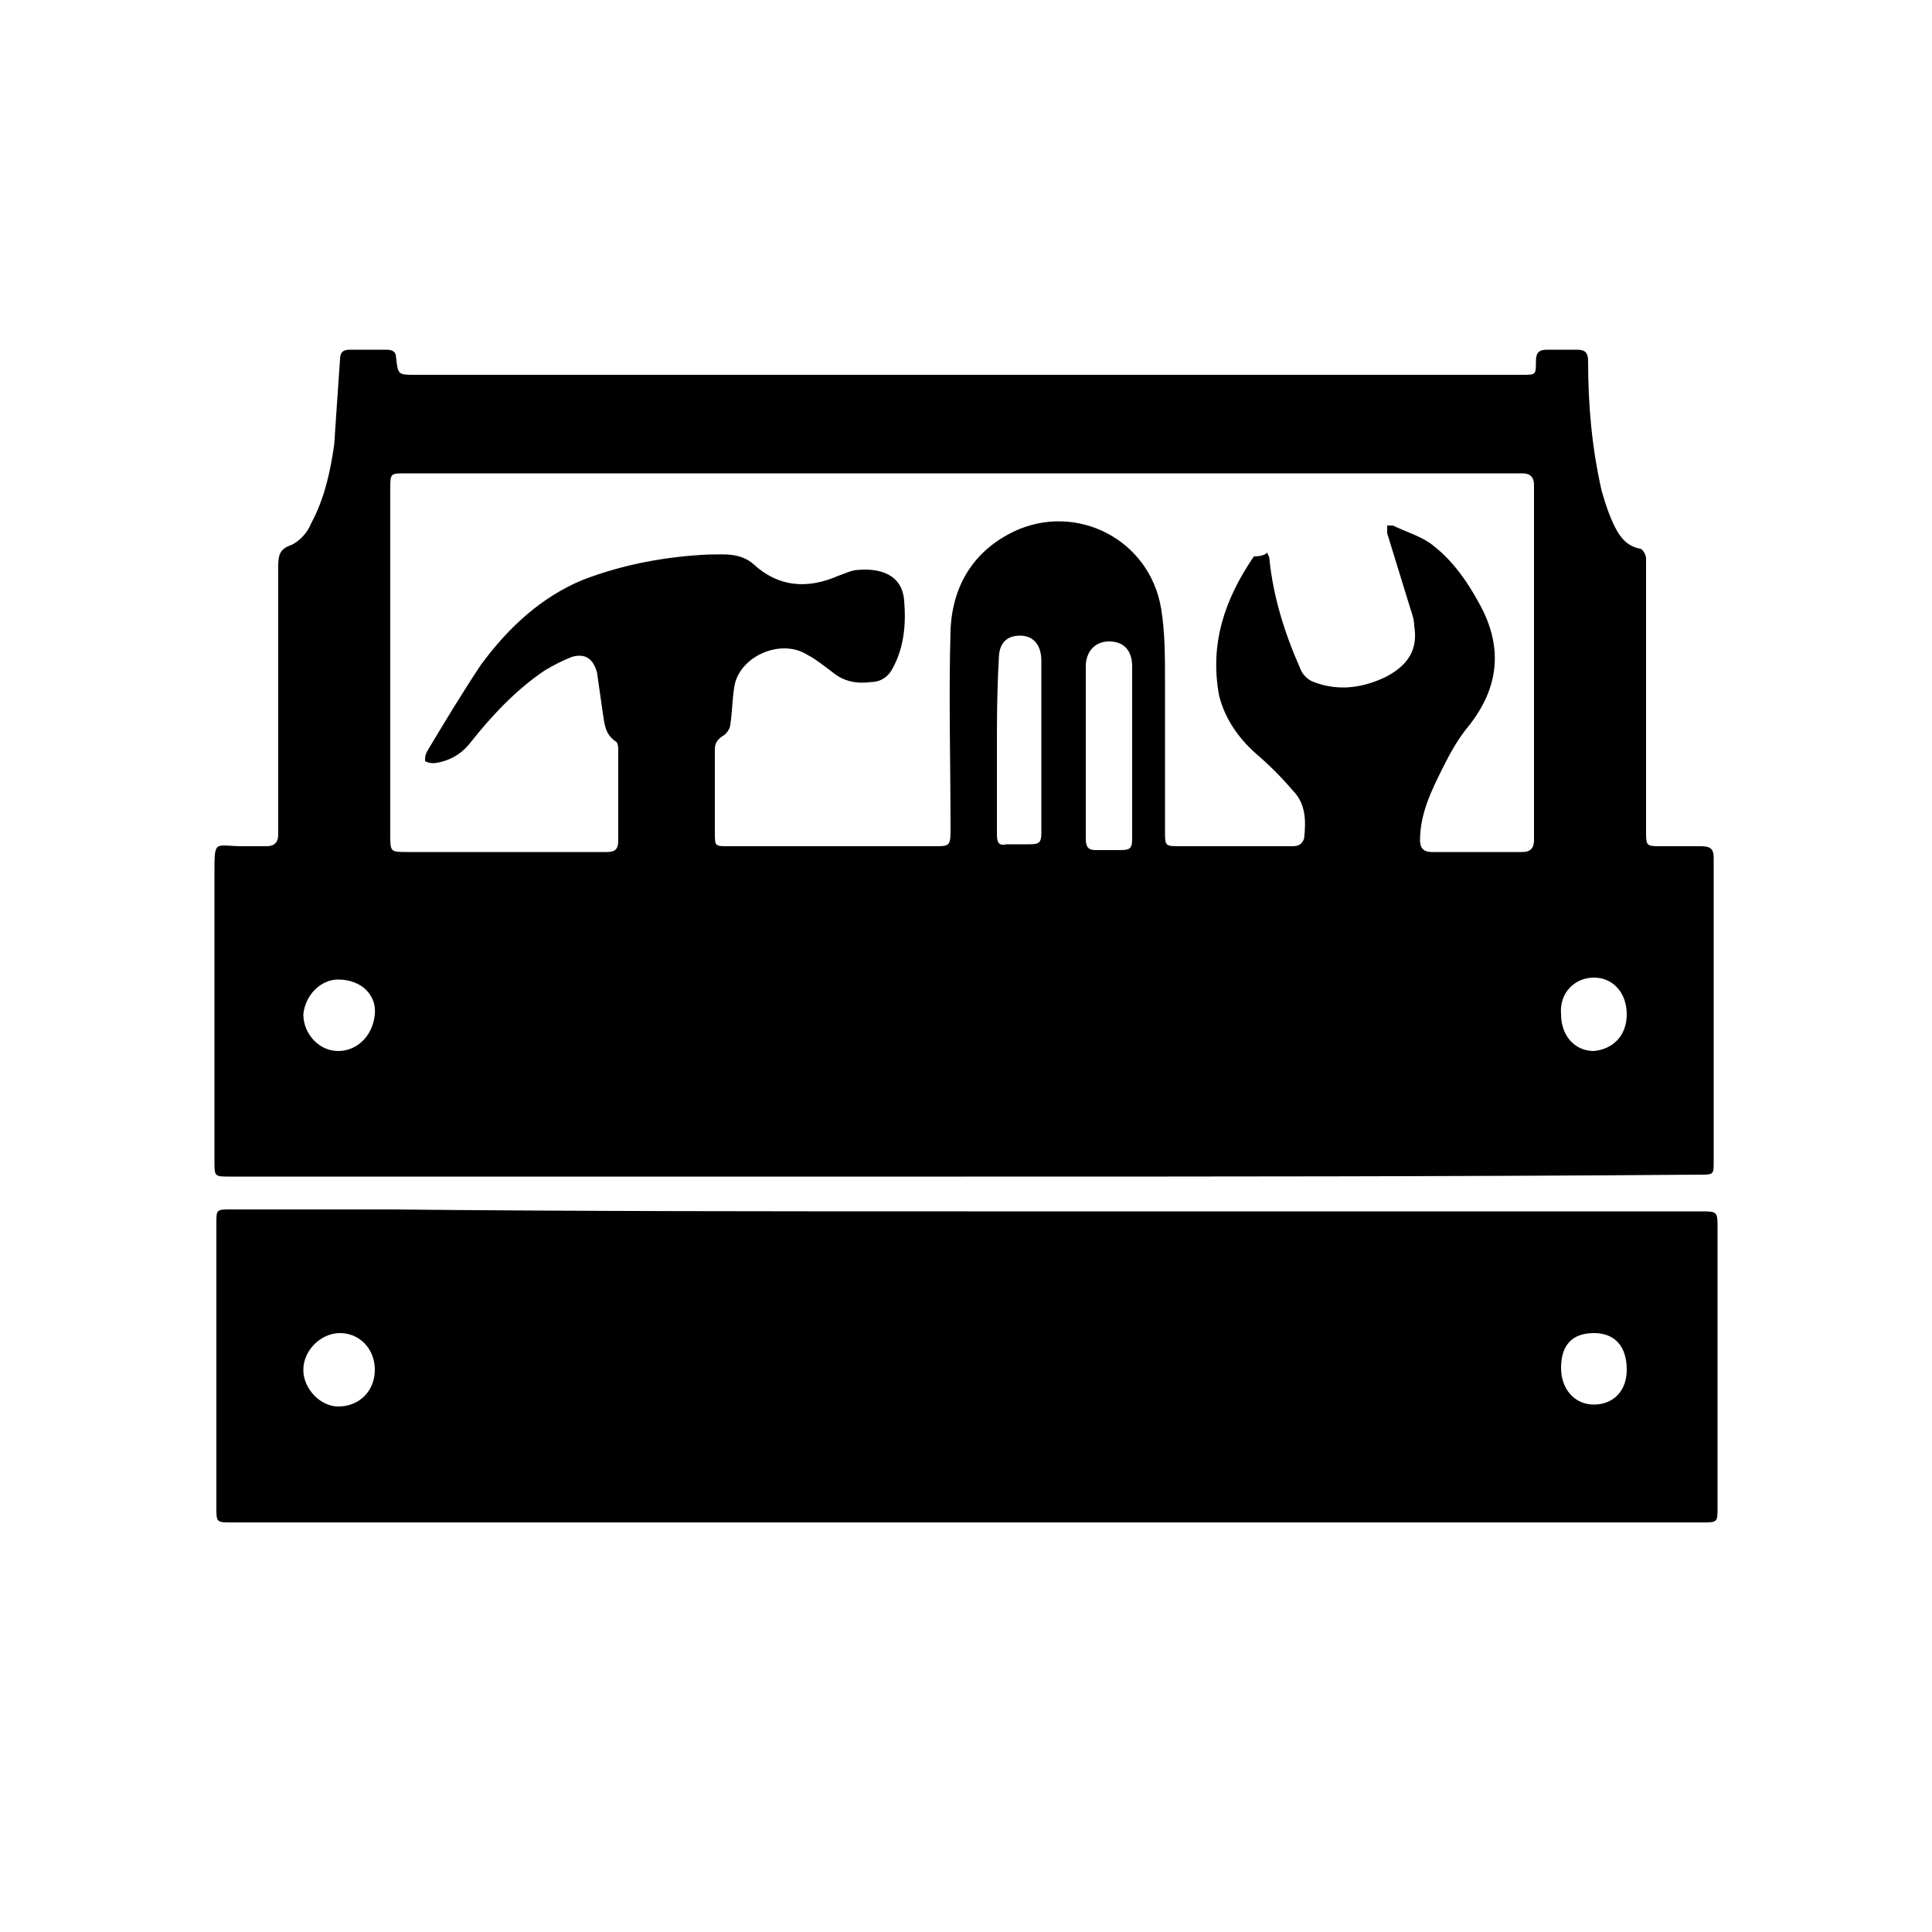 <svg xmlns="http://www.w3.org/2000/svg" xmlns:xlink="http://www.w3.org/1999/xlink" version="1.1" x="0px" y="0px" viewBox="0 0 100 100" enable-background="new 0 0 100 100" xml:space="preserve"><path d="M50,60.9c-12.7,0-25.4,0-38.1,0c-0.8,0-0.8,0-0.8-0.8c0-5,0-9.9,0-14.9c0-1.8,0-1.4,1.5-1.4c0.4,0,0.8,0,1.2,0  c0.4,0,0.6-0.2,0.6-0.6c0-0.1,0-0.3,0-0.4c0-4.5,0-9,0-13.5c0-0.6,0.1-0.9,0.7-1.1c0.4-0.2,0.8-0.6,1-1.1c0.7-1.3,1-2.7,1.2-4.1  c0.1-1.5,0.2-3,0.3-4.4c0-0.3,0.1-0.5,0.5-0.5c0.6,0,1.3,0,1.9,0c0.3,0,0.5,0.1,0.5,0.4c0.1,0.9,0.1,0.9,1,0.9c19.1,0,38.2,0,57.3,0  c0.7,0,0.7,0,0.7-0.7c0-0.5,0.2-0.6,0.6-0.6c0.5,0,1,0,1.5,0c0.4,0,0.6,0.1,0.6,0.6c0,2.3,0.2,4.5,0.7,6.7c0.2,0.7,0.4,1.3,0.7,1.9  c0.3,0.6,0.7,1,1.3,1.1c0.1,0,0.3,0.3,0.3,0.5c0,4.7,0,9.4,0,14.1c0,0.8,0,0.8,0.8,0.8c0.7,0,1.4,0,2,0c0.5,0,0.7,0.1,0.7,0.6  c0,1.6,0,3.2,0,4.8c0,3.6,0,7.3,0,10.9c0,0.7,0,0.7-0.7,0.7C75.4,60.9,62.7,60.9,50,60.9z M65.6,28.6c0,0.1,0.1,0.2,0.1,0.3  c0.2,2,0.8,3.9,1.6,5.7c0.1,0.3,0.4,0.6,0.7,0.7c1.3,0.5,2.6,0.3,3.8-0.3c1.1-0.6,1.6-1.4,1.4-2.6c0-0.3-0.1-0.6-0.2-0.9  c-0.4-1.3-0.8-2.6-1.2-3.9c0-0.1,0-0.3,0-0.4c0,0,0.2,0,0.3,0c0.6,0.3,1.3,0.5,1.9,0.9c1.1,0.8,1.9,1.9,2.6,3.2  c1.2,2.2,1,4.3-0.6,6.3c-0.5,0.6-0.9,1.3-1.3,2.1c-0.6,1.2-1.2,2.4-1.2,3.8c0,0.4,0.2,0.6,0.6,0.6c0.8,0,1.7,0,2.5,0  c0.7,0,1.5,0,2.2,0c0.4,0,0.6-0.2,0.6-0.6c0-1.9,0-3.9,0-5.8c0-2.2,0-4.4,0-6.5c0-2,0-4.1,0-6.1c0-0.4-0.2-0.6-0.6-0.6  c-0.3,0-0.6,0-1,0c-18.9,0-37.8,0-56.8,0c-0.8,0-0.8,0-0.8,0.8c0,6,0,11.9,0,17.9c0,0.9,0,0.9,0.9,0.9c2.4,0,4.7,0,7.1,0  c1.1,0,2.1,0,3.2,0c0.4,0,0.6-0.1,0.6-0.6c0-1.5,0-3,0-4.6c0-0.2,0-0.4-0.1-0.5c-0.6-0.4-0.6-0.9-0.7-1.5c-0.1-0.7-0.2-1.4-0.3-2.1  c-0.2-0.7-0.6-1-1.3-0.8c-0.5,0.2-0.9,0.4-1.4,0.7c-1.5,1-2.8,2.4-3.9,3.8c-0.5,0.6-1.1,0.9-1.8,1c-0.2,0-0.3,0-0.5-0.1  c0-0.2,0-0.3,0.1-0.5c0.9-1.5,1.8-3,2.8-4.5c1.4-1.9,3.1-3.5,5.3-4.4c2.1-0.8,4.3-1.2,6.5-1.3c0.8,0,1.6-0.1,2.3,0.5  c1.3,1.2,2.8,1.3,4.4,0.6c0.3-0.1,0.7-0.3,1-0.3c1.1-0.1,2.3,0.2,2.4,1.6c0.1,1.2,0,2.4-0.6,3.5c-0.2,0.4-0.6,0.7-1.1,0.7  c-0.7,0.1-1.4,0-2-0.5c-0.4-0.3-0.9-0.7-1.3-0.9c-1.4-0.9-3.6,0.1-3.8,1.7c-0.1,0.6-0.1,1.3-0.2,1.9c0,0.2-0.2,0.5-0.4,0.6  c-0.3,0.2-0.4,0.4-0.4,0.7c0,1.4,0,2.9,0,4.3c0,0.7,0,0.7,0.7,0.7c1.6,0,3.1,0,4.7,0c2,0,4,0,6,0c0.7,0,0.8,0,0.8-0.8  c0-3.5-0.1-7,0-10.4c0.1-2.3,1.2-4.1,3.3-5.1c3.2-1.5,7,0.4,7.6,4c0.2,1.2,0.2,2.5,0.2,3.7c0,2.6,0,5.2,0,7.8c0,0.8,0,0.8,0.8,0.8  c1.4,0,2.7,0,4.1,0c0.6,0,1.2,0,1.7,0c0.3,0,0.5-0.1,0.6-0.4c0.1-0.9,0.1-1.8-0.6-2.5c-0.6-0.7-1.2-1.3-1.9-1.9  c-0.9-0.8-1.6-1.8-1.9-3c-0.5-2.7,0.3-5,1.8-7.2C65.3,28.8,65.5,28.7,65.6,28.6z M58.6,38.9C58.6,38.9,58.6,38.9,58.6,38.9  c0-1.5,0-3,0-4.4c0-0.8-0.4-1.3-1.2-1.3c-0.7,0-1.2,0.5-1.2,1.3c0,1.3,0,2.7,0,4c0,1.6,0,3.2,0,4.9c0,0.4,0.1,0.6,0.5,0.6  c0.4,0,0.9,0,1.3,0c0.5,0,0.6-0.1,0.6-0.6C58.6,41.8,58.6,40.3,58.6,38.9z M51.6,38.7c0,1.5,0,3,0,4.5c0,0.4,0.1,0.6,0.5,0.5  c0.4,0,0.8,0,1.2,0c0.5,0,0.6-0.1,0.6-0.6c0-3,0-6,0-8.9c0-0.8-0.4-1.3-1.1-1.3c-0.7,0-1.1,0.4-1.1,1.2  C51.6,35.8,51.6,37.3,51.6,38.7z M17.5,50.7c-0.9,0-1.7,0.8-1.8,1.8c0,1,0.8,1.9,1.8,1.9c1,0,1.8-0.8,1.9-1.9  C19.5,51.5,18.7,50.7,17.5,50.7z M84.2,52.5c0-1.1-0.7-1.9-1.7-1.9c-1,0-1.8,0.8-1.7,1.9c0,1.1,0.7,1.9,1.7,1.9  C83.5,54.3,84.2,53.6,84.2,52.5z"></path><path d="M50,62.7c12.7,0,25.3,0,38,0c0.9,0,0.9,0,0.9,0.9c0,4.8,0,9.6,0,14.4c0,0.8,0,0.8-0.8,0.8c-25.4,0-50.7,0-76.1,0  c-0.8,0-0.8,0-0.8-0.8c0-4.9,0-9.8,0-14.7c0-0.7,0-0.7,0.8-0.7c2.7,0,5.5,0,8.2,0C30.1,62.7,40.1,62.7,50,62.7  C50,62.7,50,62.7,50,62.7z M19.4,70.9c0-1.1-0.8-1.9-1.8-1.9c-1,0-1.9,0.9-1.9,1.9c0,1,0.9,1.9,1.8,1.9C18.6,72.8,19.4,72,19.4,70.9  z M80.8,70.8c0,1.1,0.7,1.9,1.7,1.9c1,0,1.7-0.7,1.7-1.8c0-1.2-0.6-1.9-1.7-1.9C81.4,69,80.8,69.6,80.8,70.8z"></path></svg>